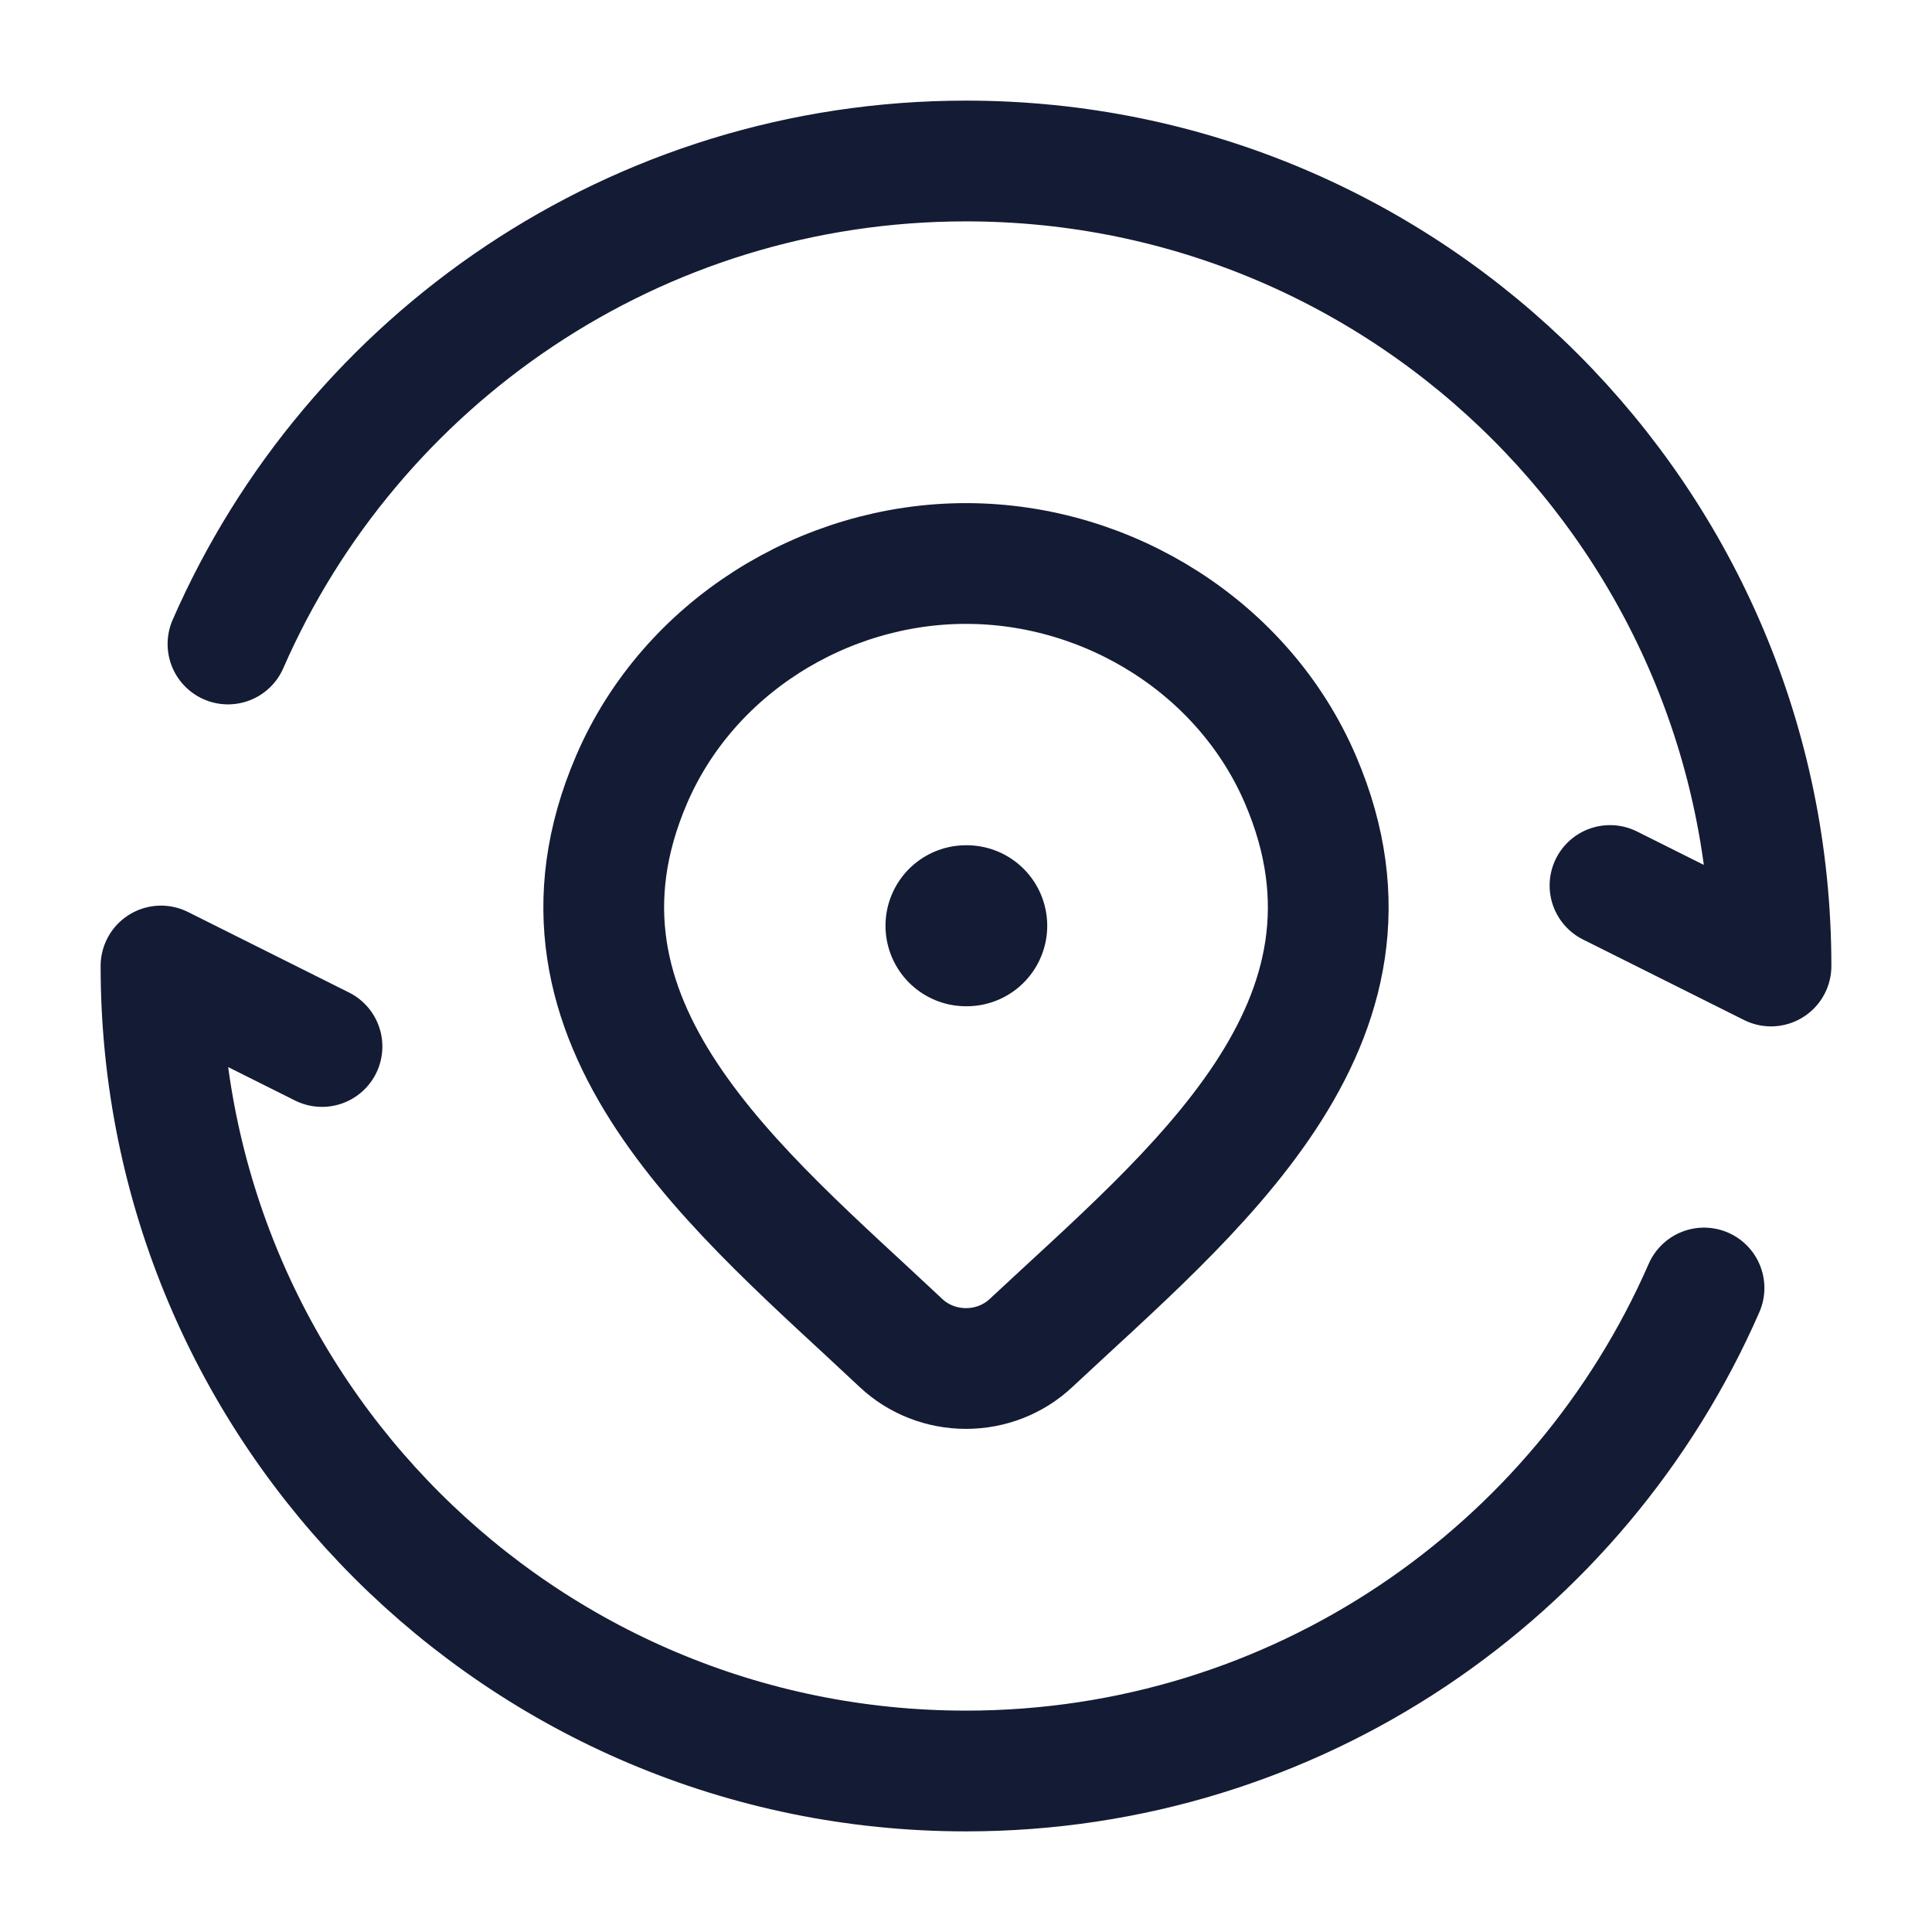 <?xml version="1.0"?>
<svg xmlns="http://www.w3.org/2000/svg" width="24" height="24" viewBox="0 0 24 24" fill="none" data-category="maps" data-tags="Map, Update, Map Reload, Location Update, Location Reload" data-set="Stroke" data-type="Rounded">
<path d="M12.808 16.683C12.591 16.887 12.302 17 12 17C11.698 17 11.409 16.887 11.192 16.683C9.206 14.813 6.545 12.723 7.843 9.69C8.545 8.05 10.229 7 12 7C13.771 7 15.456 8.05 16.157 9.69C17.453 12.72 14.799 14.819 12.808 16.683Z" stroke="#141B34" stroke-width="1.5"/>
<path d="M12 11.5H12.009" stroke="#141B34" stroke-width="2" stroke-linecap="round" stroke-linejoin="round"/>
<path d="M20 11L22 12C22 6.477 17.523 2 12 2C7.899 2 4.375 4.468 2.832 8M4 13L2 12C2 17.523 6.477 22 12 22C16.101 22 19.625 19.532 21.168 16" stroke="#141B34" stroke-width="1.5" stroke-linecap="round" stroke-linejoin="round"/>
</svg>
